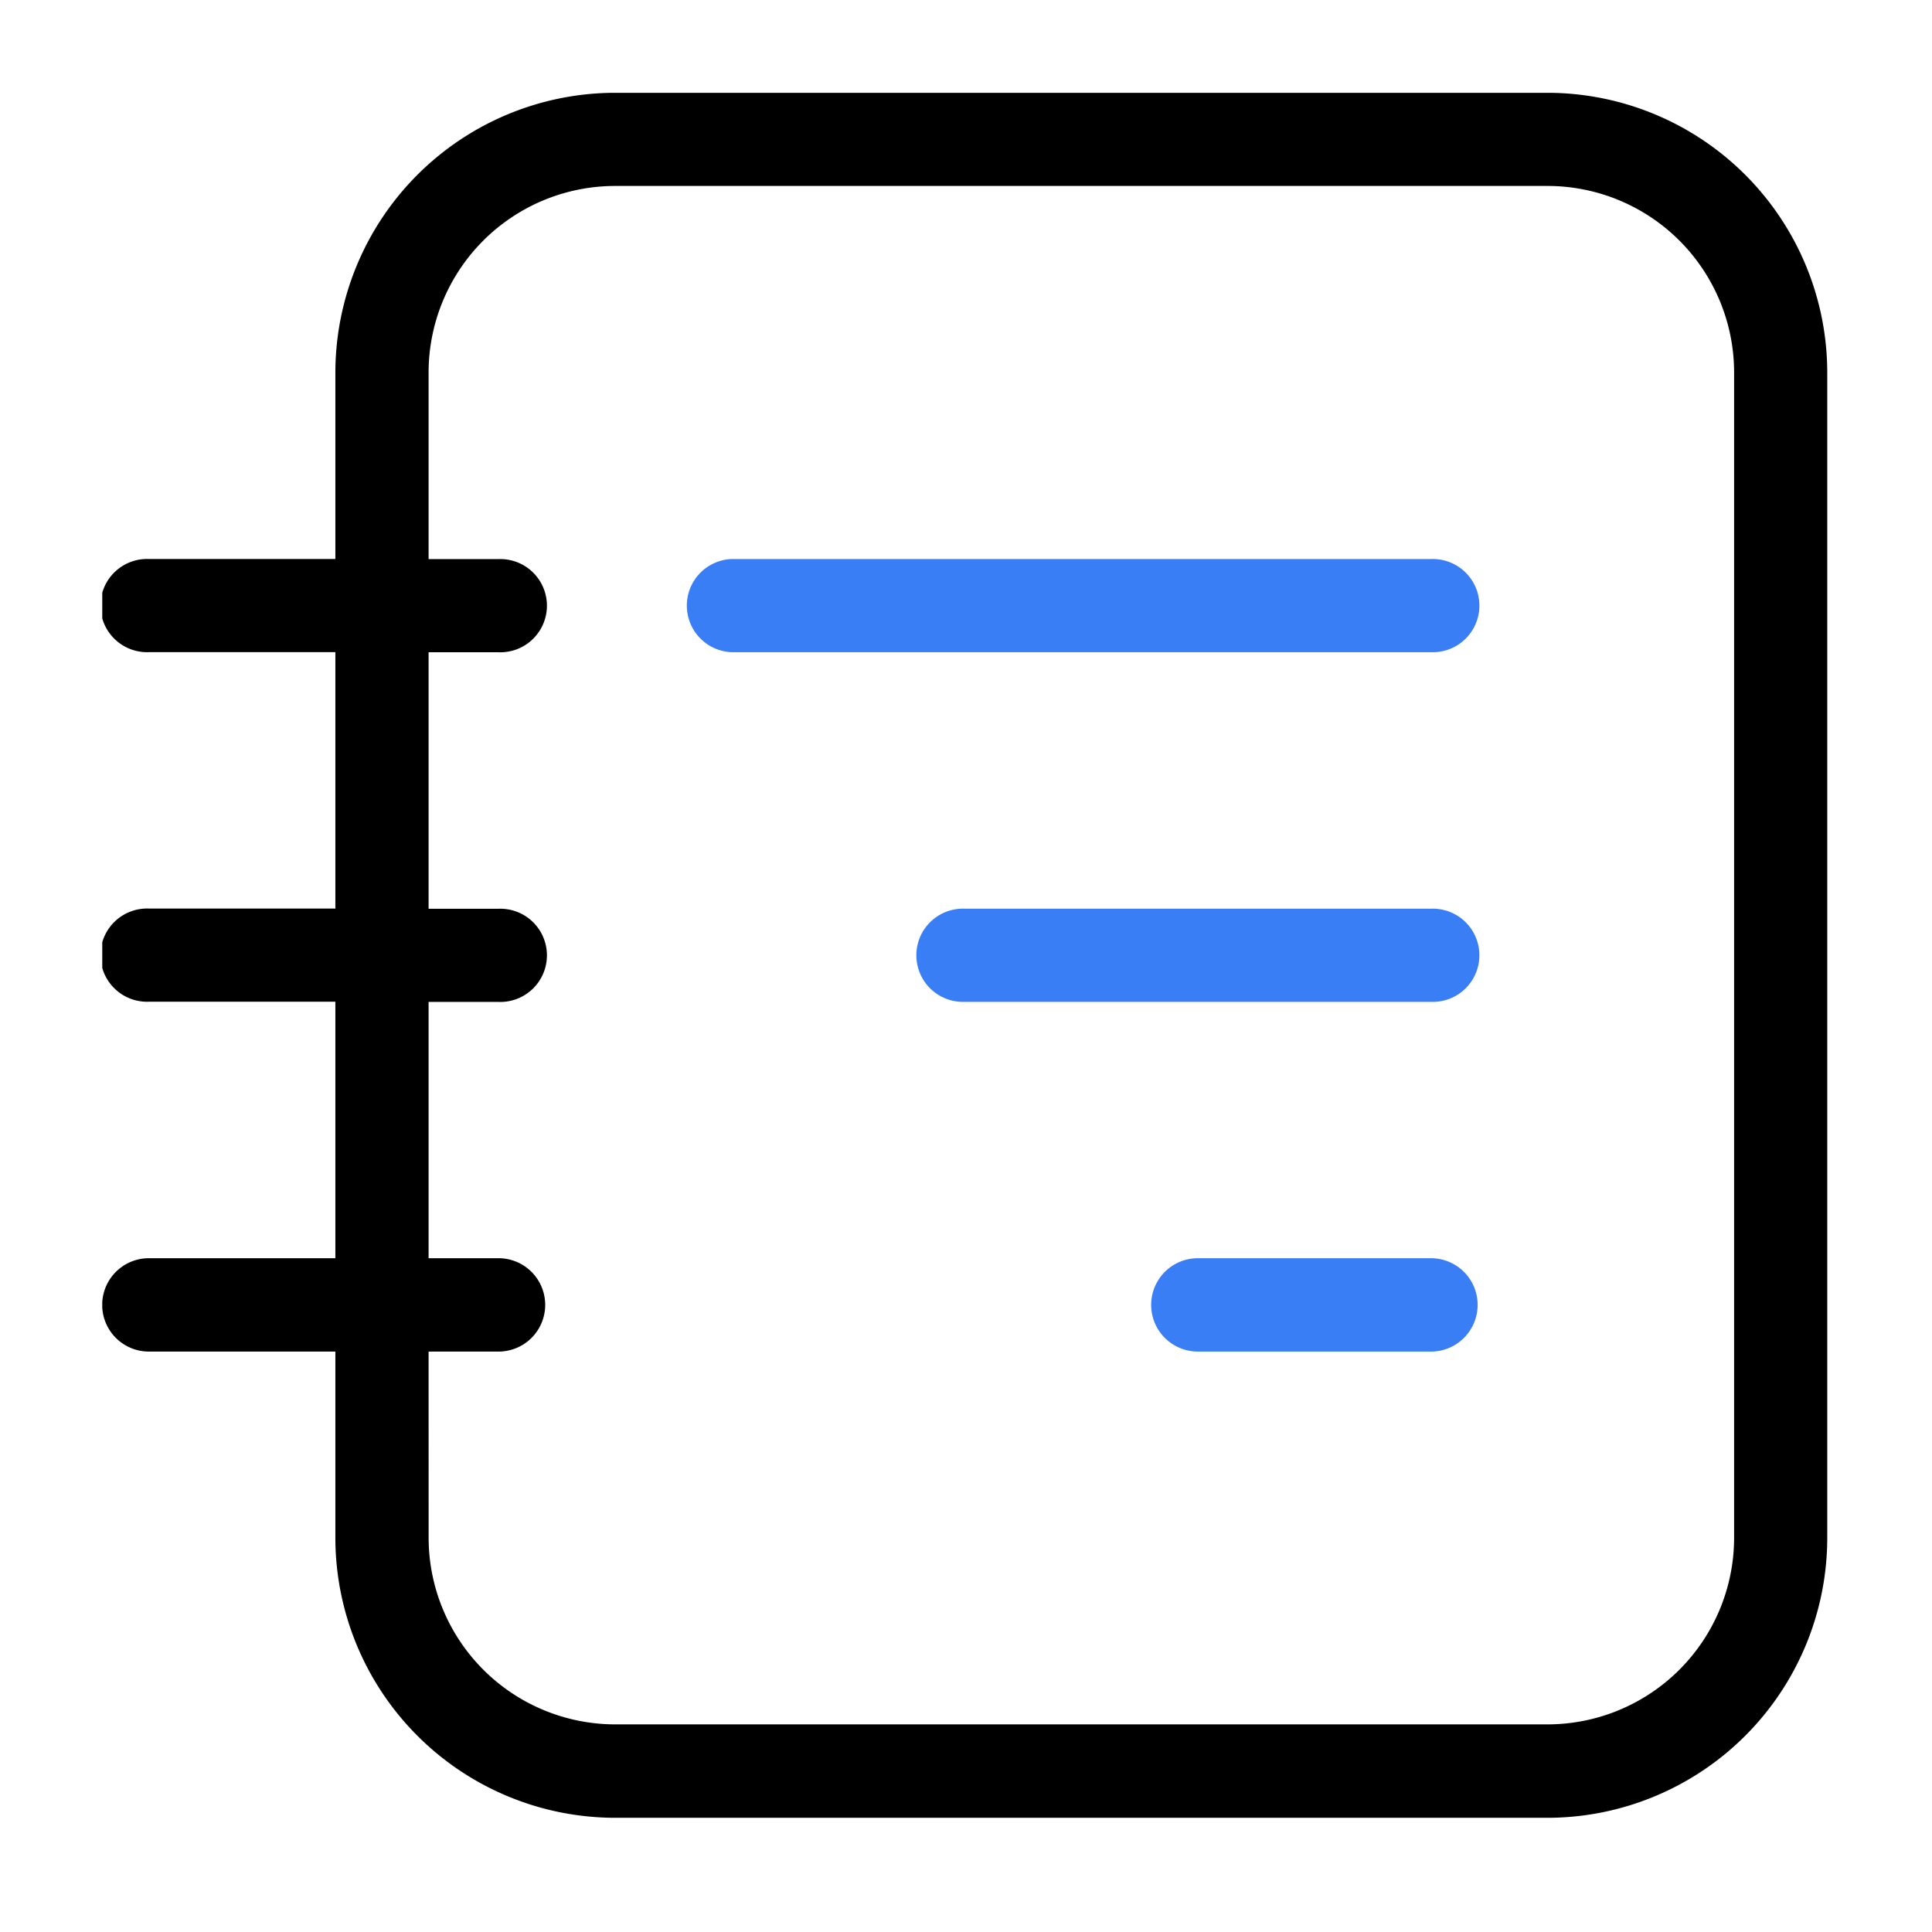 <svg xmlns="http://www.w3.org/2000/svg" xmlns:xlink="http://www.w3.org/1999/xlink" width="56" height="56" viewBox="0 0 56 56">
  <defs>
    <clipPath id="clip-path">
      <rect id="사각형_81" data-name="사각형 81" width="50" height="50" fill="none"/>
    </clipPath>
  </defs>
  <g id="그룹_112" data-name="그룹 112" transform="translate(2.964 2.691)">
    <g id="그룹_85" data-name="그룹 85" transform="translate(0 0)" clip-path="url(#clip-path)">
      <path id="패스_31" data-name="패스 31" d="M21.865,9.7a1.351,1.351,0,1,0,0-2.7H8.351a1.351,1.351,0,1,0,0,2.7Z" transform="translate(16.649 16.648)" fill="#397ef5"/>
      <path id="패스_32" data-name="패스 32" d="M17.108,12.705a1.353,1.353,0,0,0,0-2.706H10.351a1.353,1.353,0,0,0,0,2.706Z" transform="translate(21.405 23.78)" fill="#397ef5"/>
      <path id="패스_33" data-name="패스 33" d="M26.622,6.7a1.351,1.351,0,1,0,0-2.7H6.351a1.351,1.351,0,0,0,0,2.7Z" transform="translate(11.892 9.513)" fill="#397ef5"/>
      <path id="패스_34" data-name="패스 34" d="M14.865,50H41.892A8.119,8.119,0,0,0,50,41.892V8.108A8.117,8.117,0,0,0,41.892,0H14.865A8.117,8.117,0,0,0,6.757,8.108v5.405H1.351a1.351,1.351,0,1,0,0,2.7H6.757v7.432H1.351a1.351,1.351,0,1,0,0,2.7H6.757V33.78H1.351a1.353,1.353,0,0,0,0,2.706H6.757v5.405A8.119,8.119,0,0,0,14.865,50M9.459,36.486h2.027a1.353,1.353,0,0,0,0-2.706H9.459V26.351h2.027a1.351,1.351,0,1,0,0-2.7H9.459V16.216h2.027a1.351,1.351,0,1,0,0-2.7H9.459V8.108A5.41,5.41,0,0,1,14.865,2.7H41.892A5.41,5.41,0,0,1,47.3,8.108V41.892a5.412,5.412,0,0,1-5.405,5.4H14.865a5.412,5.412,0,0,1-5.405-5.4Z" transform="translate(0 -0.001)"/>
    </g>
    <rect id="사각형_239" data-name="사각형 239" width="56" height="56" transform="translate(-2.964 -2.691)" fill="rgba(255,229,229,0)"/>
  </g>
</svg>
